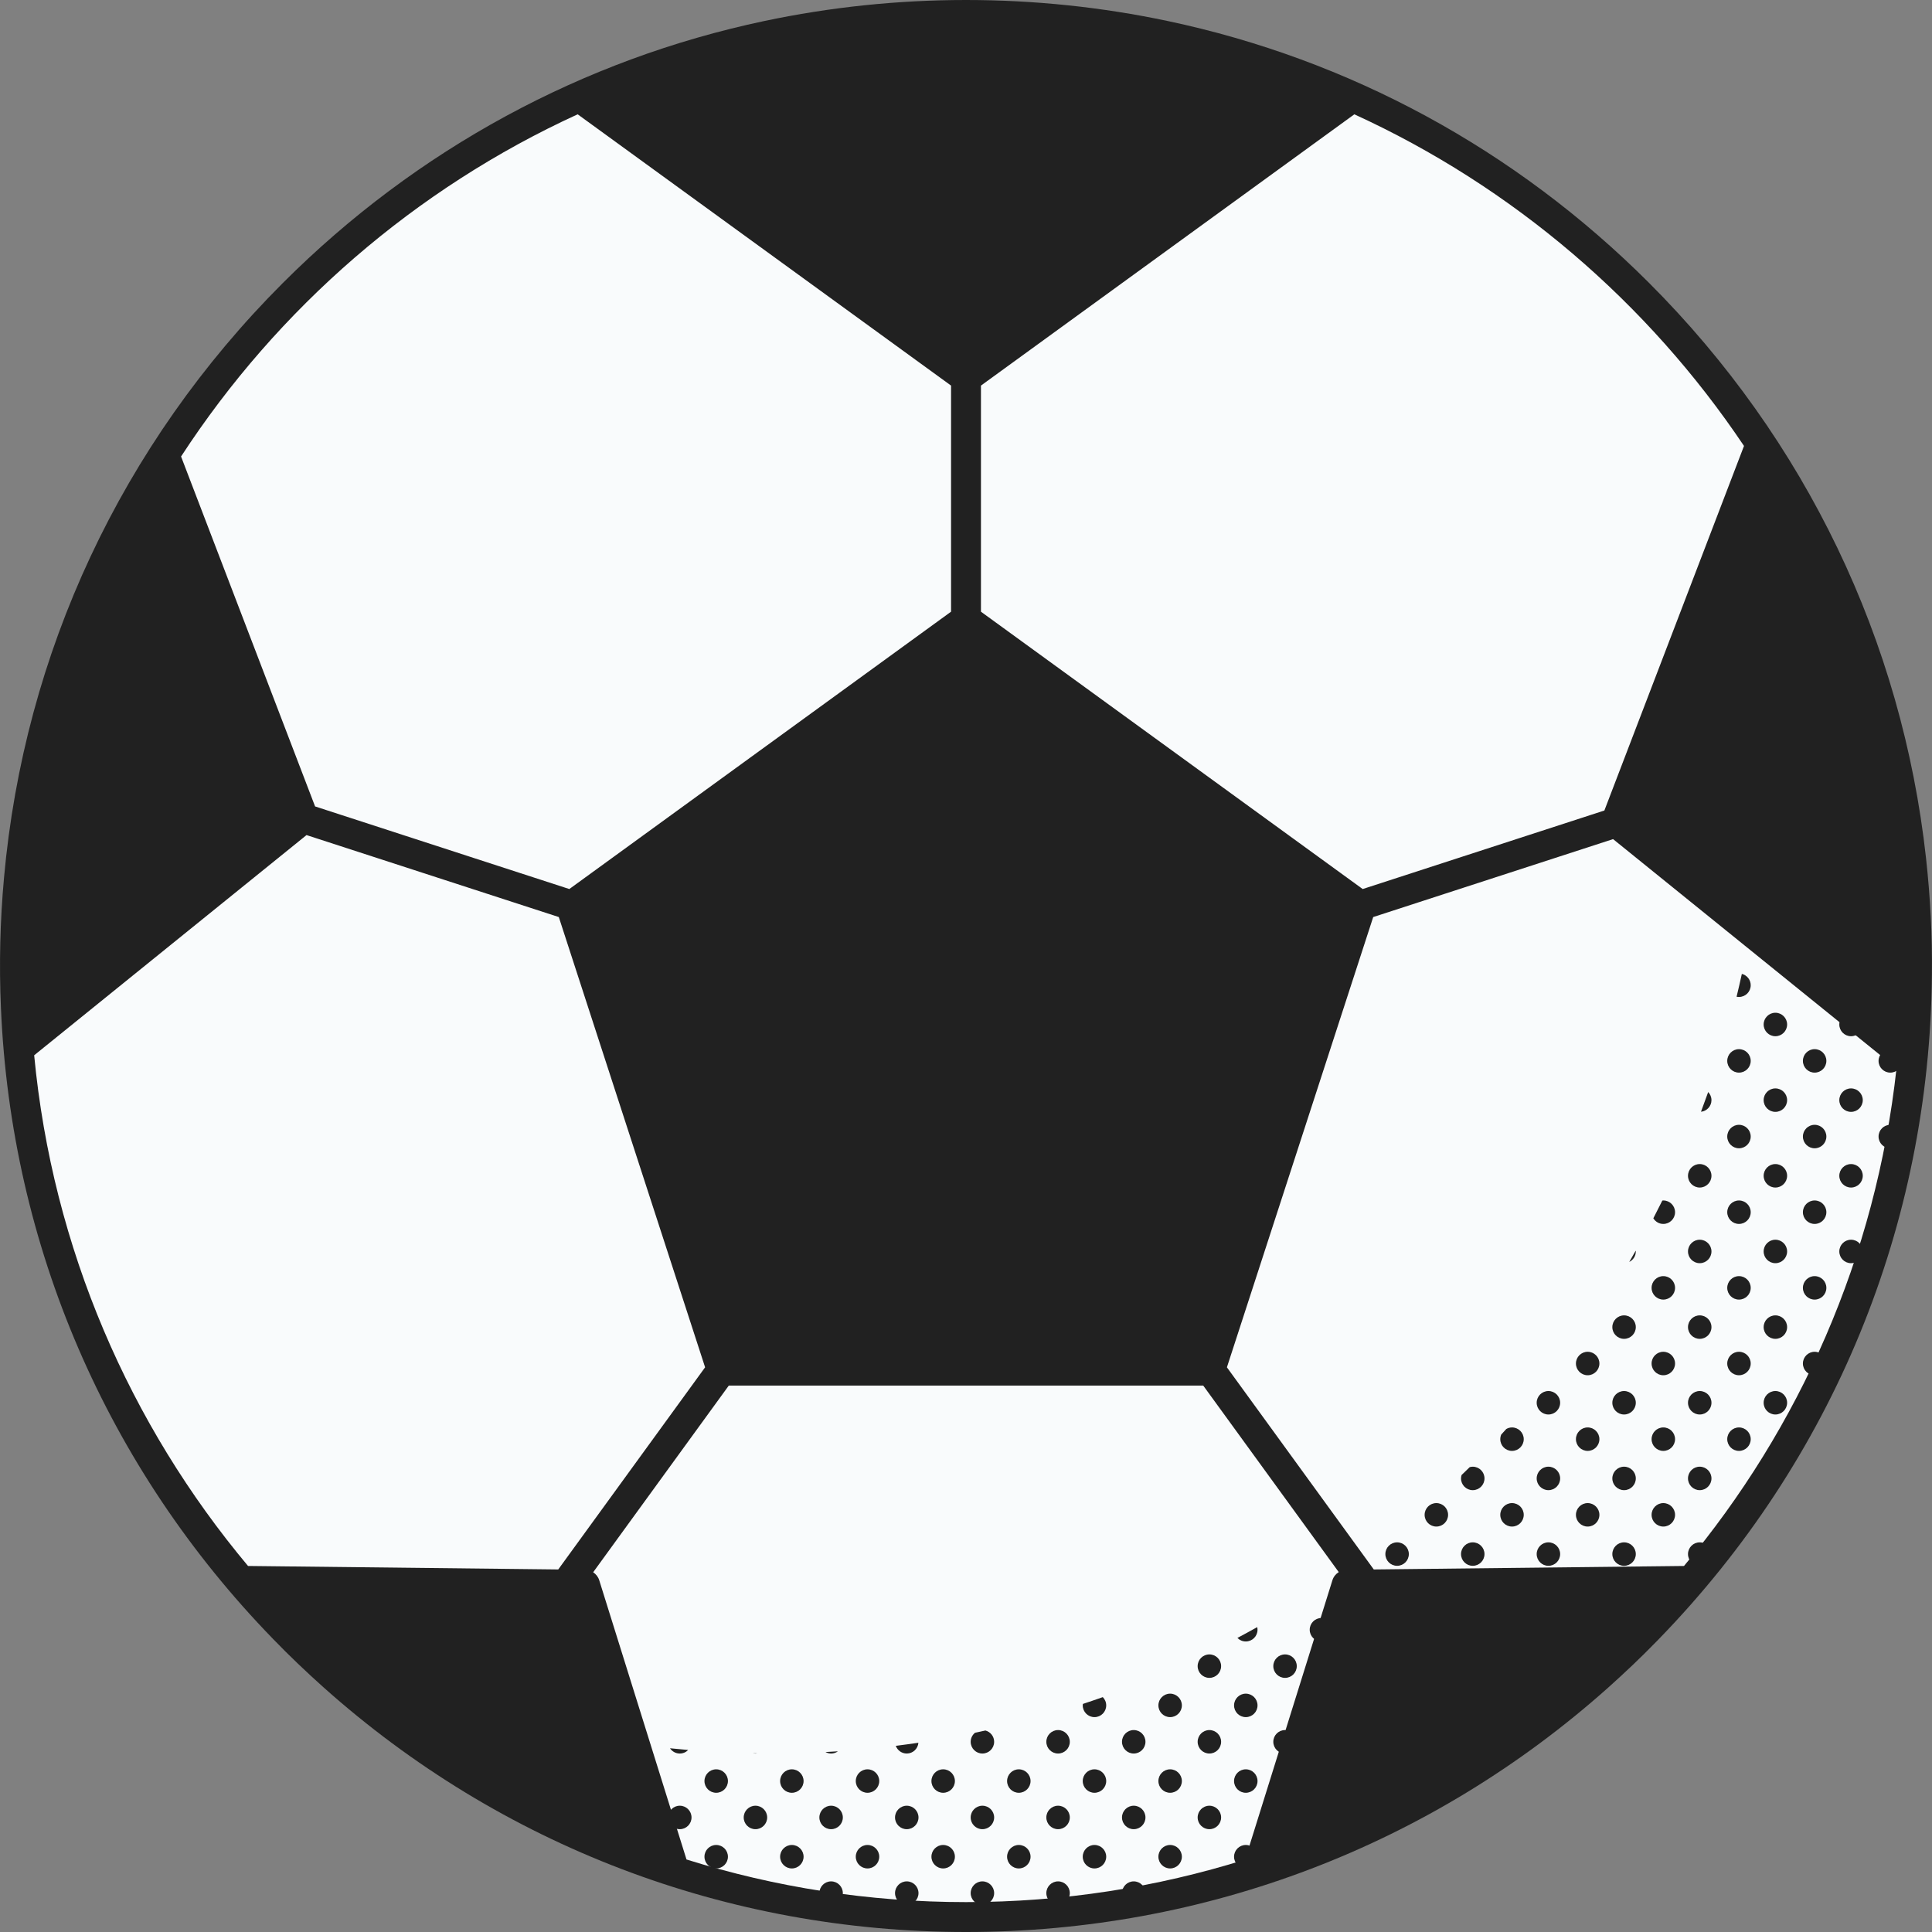 <?xml version="1.0"?>
<svg xmlns="http://www.w3.org/2000/svg" id="Capa_1" enable-background="new 0 0 510.731 510.731" height="512px" viewBox="0 0 510.731 510.731" width="512px" class=""><rect x="0" y="0" width="510.731" height="510.731" fill="#808080" stroke="none"/><g><g><g><circle cx="255.368" cy="255.363" fill="#f9fbfc" r="251.417" data-original="#F9FBFC" class="" style="fill:#F9FBFC00" data-old_color="#f9fbfc"/><g fill="#eaa895"><path d="m506.227 270.827c0 .149.023.292.044.435.026-.418.055-.836.08-1.255-.073.263-.124.534-.124.82z" data-original="#EAA895" class="active-path" style="fill:#212121" data-old_color="#EAA895"/><path d="m499.705 243.552c1.387 0 2.548-.917 2.945-2.173h-5.89c.397 1.256 1.558 2.173 2.945 2.173z" data-original="#EAA895" class="active-path" style="fill:#212121" data-old_color="#EAA895"/><path d="m489.329 247.724c-1.713 0-3.102 1.389-3.102 3.102s1.389 3.102 3.102 3.102 3.102-1.389 3.102-3.102-1.389-3.102-3.102-3.102z" data-original="#EAA895" class="active-path" style="fill:#212121" data-old_color="#EAA895"/><path d="m499.705 257.348c-1.713 0-3.102 1.389-3.102 3.102 0 1.714 1.389 3.102 3.102 3.102s3.102-1.389 3.102-3.102c.001-1.713-1.388-3.102-3.102-3.102z" data-original="#EAA895" class="active-path" style="fill:#212121" data-old_color="#EAA895"/><path d="m489.329 267.724c-1.713 0-3.102 1.389-3.102 3.102s1.389 3.102 3.102 3.102 3.102-1.389 3.102-3.102-1.389-3.102-3.102-3.102z" data-original="#EAA895" class="active-path" style="fill:#212121" data-old_color="#EAA895"/><path d="m499.705 277.348c-1.713 0-3.102 1.389-3.102 3.102 0 1.714 1.389 3.102 3.102 3.102s3.102-1.389 3.102-3.102c.001-1.713-1.388-3.102-3.102-3.102z" data-original="#EAA895" class="active-path" style="fill:#212121" data-old_color="#EAA895"/><path d="m489.329 287.724c-1.713 0-3.102 1.389-3.102 3.102s1.389 3.102 3.102 3.102 3.102-1.389 3.102-3.102-1.389-3.102-3.102-3.102z" data-original="#EAA895" class="active-path" style="fill:#212121" data-old_color="#EAA895"/><path d="m499.705 297.348c-1.713 0-3.102 1.389-3.102 3.102 0 1.714 1.389 3.102 3.102 3.102 1.229 0 2.281-.72 2.784-1.757.097-.519.204-1.034.298-1.553-.109-1.614-1.439-2.894-3.082-2.894z" data-original="#EAA895" class="active-path" style="fill:#212121" data-old_color="#EAA895"/><path d="m489.329 307.724c-1.713 0-3.102 1.389-3.102 3.102s1.389 3.102 3.102 3.102 3.102-1.389 3.102-3.102-1.389-3.102-3.102-3.102z" data-original="#EAA895" class="active-path" style="fill:#212121" data-old_color="#EAA895"/><path d="m496.603 320.45c0 .916.404 1.73 1.035 2.298.491-1.77.969-3.545 1.422-5.331-1.403.297-2.457 1.541-2.457 3.033z" data-original="#EAA895" class="active-path" style="fill:#212121" data-old_color="#EAA895"/><path d="m489.329 327.724c-1.713 0-3.102 1.389-3.102 3.102s1.389 3.102 3.102 3.102 3.102-1.389 3.102-3.102-1.389-3.102-3.102-3.102z" data-original="#EAA895" class="active-path" style="fill:#212121" data-old_color="#EAA895"/><path d="m486.227 350.827c0 .848.342 1.615.893 2.175.737-1.747 1.455-3.504 2.154-5.271-1.688.029-3.047 1.401-3.047 3.096z" data-original="#EAA895" class="active-path" style="fill:#212121" data-old_color="#EAA895"/><path d="m479.705 243.552c1.387 0 2.548-.917 2.945-2.173h-5.89c.397 1.256 1.558 2.173 2.945 2.173z" data-original="#EAA895" class="active-path" style="fill:#212121" data-old_color="#EAA895"/><path d="m469.329 247.724c-1.713 0-3.102 1.389-3.102 3.102s1.389 3.102 3.102 3.102 3.102-1.389 3.102-3.102-1.389-3.102-3.102-3.102z" data-original="#EAA895" class="active-path" style="fill:#212121" data-old_color="#EAA895"/><path d="m479.705 257.348c-1.713 0-3.102 1.389-3.102 3.102 0 1.714 1.389 3.102 3.102 3.102s3.102-1.389 3.102-3.102c.001-1.713-1.388-3.102-3.102-3.102z" data-original="#EAA895" class="active-path" style="fill:#212121" data-old_color="#EAA895"/><path d="m469.329 267.724c-1.713 0-3.102 1.389-3.102 3.102s1.389 3.102 3.102 3.102 3.102-1.389 3.102-3.102-1.389-3.102-3.102-3.102z" data-original="#EAA895" class="active-path" style="fill:#212121" data-old_color="#EAA895"/><path d="m479.705 277.348c-1.713 0-3.102 1.389-3.102 3.102 0 1.714 1.389 3.102 3.102 3.102s3.102-1.389 3.102-3.102c.001-1.713-1.388-3.102-3.102-3.102z" data-original="#EAA895" class="active-path" style="fill:#212121" data-old_color="#EAA895"/><path d="m469.329 287.724c-1.713 0-3.102 1.389-3.102 3.102s1.389 3.102 3.102 3.102 3.102-1.389 3.102-3.102-1.389-3.102-3.102-3.102z" data-original="#EAA895" class="active-path" style="fill:#212121" data-old_color="#EAA895"/><path d="m479.705 297.348c-1.713 0-3.102 1.389-3.102 3.102 0 1.714 1.389 3.102 3.102 3.102s3.102-1.389 3.102-3.102c.001-1.713-1.388-3.102-3.102-3.102z" data-original="#EAA895" class="active-path" style="fill:#212121" data-old_color="#EAA895"/><path d="m469.329 307.724c-1.713 0-3.102 1.389-3.102 3.102s1.389 3.102 3.102 3.102 3.102-1.389 3.102-3.102-1.389-3.102-3.102-3.102z" data-original="#EAA895" class="active-path" style="fill:#212121" data-old_color="#EAA895"/><path d="m479.705 317.348c-1.713 0-3.102 1.389-3.102 3.102 0 1.714 1.389 3.102 3.102 3.102s3.102-1.389 3.102-3.102c.001-1.713-1.388-3.102-3.102-3.102z" data-original="#EAA895" class="active-path" style="fill:#212121" data-old_color="#EAA895"/><path d="m469.329 327.724c-1.713 0-3.102 1.389-3.102 3.102s1.389 3.102 3.102 3.102 3.102-1.389 3.102-3.102-1.389-3.102-3.102-3.102z" data-original="#EAA895" class="active-path" style="fill:#212121" data-old_color="#EAA895"/><path d="m479.705 337.348c-1.713 0-3.102 1.389-3.102 3.102 0 1.714 1.389 3.102 3.102 3.102s3.102-1.389 3.102-3.102c.001-1.713-1.388-3.102-3.102-3.102z" data-original="#EAA895" class="active-path" style="fill:#212121" data-old_color="#EAA895"/><path d="m469.329 347.724c-1.713 0-3.102 1.389-3.102 3.102s1.389 3.102 3.102 3.102 3.102-1.389 3.102-3.102-1.389-3.102-3.102-3.102z" data-original="#EAA895" class="active-path" style="fill:#212121" data-old_color="#EAA895"/><path d="m479.705 357.348c-1.713 0-3.102 1.389-3.102 3.102 0 1.714 1.389 3.102 3.102 3.102s3.102-1.389 3.102-3.102c.001-1.713-1.388-3.102-3.102-3.102z" data-original="#EAA895" class="active-path" style="fill:#212121" data-old_color="#EAA895"/><path d="m469.329 367.724c-1.713 0-3.102 1.389-3.102 3.102s1.389 3.102 3.102 3.102 3.102-1.389 3.102-3.102-1.389-3.102-3.102-3.102z" data-original="#EAA895" class="active-path" style="fill:#212121" data-old_color="#EAA895"/><path d="m466.227 390.827c0 .407.083.793.226 1.149.908-1.4 1.798-2.812 2.678-4.231-1.619.103-2.904 1.436-2.904 3.082z" data-original="#EAA895" class="active-path" style="fill:#212121" data-old_color="#EAA895"/><path d="m462.808 260.45c0-1.45-1-2.659-2.345-2.998-.441 2.02-.904 4.032-1.392 6.035.205.042.417.066.635.066 1.713-.001 3.102-1.389 3.102-3.103z" data-original="#EAA895" class="active-path" style="fill:#212121" data-old_color="#EAA895"/><path d="m459.705 277.348c-1.713 0-3.102 1.389-3.102 3.102 0 1.714 1.389 3.102 3.102 3.102s3.102-1.389 3.102-3.102c.001-1.713-1.388-3.102-3.102-3.102z" data-original="#EAA895" class="active-path" style="fill:#212121" data-old_color="#EAA895"/><path d="m452.431 290.827c0-.834-.333-1.586-.867-2.144-.617 1.746-1.252 3.484-1.905 5.212 1.556-.166 2.772-1.468 2.772-3.068z" data-original="#EAA895" class="active-path" style="fill:#212121" data-old_color="#EAA895"/><path d="m459.705 297.348c-1.713 0-3.102 1.389-3.102 3.102 0 1.714 1.389 3.102 3.102 3.102s3.102-1.389 3.102-3.102c.001-1.713-1.388-3.102-3.102-3.102z" data-original="#EAA895" class="active-path" style="fill:#212121" data-old_color="#EAA895"/><path d="m449.329 307.724c-1.713 0-3.102 1.389-3.102 3.102s1.389 3.102 3.102 3.102 3.102-1.389 3.102-3.102-1.389-3.102-3.102-3.102z" data-original="#EAA895" class="active-path" style="fill:#212121" data-old_color="#EAA895"/><path d="m459.705 317.348c-1.713 0-3.102 1.389-3.102 3.102 0 1.714 1.389 3.102 3.102 3.102s3.102-1.389 3.102-3.102c.001-1.713-1.388-3.102-3.102-3.102z" data-original="#EAA895" class="active-path" style="fill:#212121" data-old_color="#EAA895"/><path d="m449.329 327.724c-1.713 0-3.102 1.389-3.102 3.102s1.389 3.102 3.102 3.102 3.102-1.389 3.102-3.102-1.389-3.102-3.102-3.102z" data-original="#EAA895" class="active-path" style="fill:#212121" data-old_color="#EAA895"/><path d="m459.705 337.348c-1.713 0-3.102 1.389-3.102 3.102 0 1.714 1.389 3.102 3.102 3.102s3.102-1.389 3.102-3.102c.001-1.713-1.388-3.102-3.102-3.102z" data-original="#EAA895" class="active-path" style="fill:#212121" data-old_color="#EAA895"/><path d="m449.329 347.724c-1.713 0-3.102 1.389-3.102 3.102s1.389 3.102 3.102 3.102 3.102-1.389 3.102-3.102-1.389-3.102-3.102-3.102z" data-original="#EAA895" class="active-path" style="fill:#212121" data-old_color="#EAA895"/><path d="m459.705 357.348c-1.713 0-3.102 1.389-3.102 3.102 0 1.714 1.389 3.102 3.102 3.102s3.102-1.389 3.102-3.102c.001-1.713-1.388-3.102-3.102-3.102z" data-original="#EAA895" class="active-path" style="fill:#212121" data-old_color="#EAA895"/><path d="m449.329 367.724c-1.713 0-3.102 1.389-3.102 3.102s1.389 3.102 3.102 3.102 3.102-1.389 3.102-3.102-1.389-3.102-3.102-3.102z" data-original="#EAA895" class="active-path" style="fill:#212121" data-old_color="#EAA895"/><path d="m459.705 377.348c-1.713 0-3.102 1.389-3.102 3.102 0 1.714 1.389 3.102 3.102 3.102s3.102-1.389 3.102-3.102c.001-1.713-1.388-3.102-3.102-3.102z" data-original="#EAA895" class="active-path" style="fill:#212121" data-old_color="#EAA895"/><path d="m449.329 387.724c-1.713 0-3.102 1.389-3.102 3.102s1.389 3.102 3.102 3.102 3.102-1.389 3.102-3.102-1.389-3.102-3.102-3.102z" data-original="#EAA895" class="active-path" style="fill:#212121" data-old_color="#EAA895"/><path d="m459.705 397.348c-1.713 0-3.102 1.389-3.102 3.102 0 1.33.841 2.455 2.017 2.896 1.173-1.608 2.327-3.231 3.463-4.868-.57-.685-1.417-1.13-2.378-1.13z" data-original="#EAA895" class="active-path" style="fill:#212121" data-old_color="#EAA895"/><path d="m449.329 407.724c-1.713 0-3.102 1.389-3.102 3.102s1.389 3.102 3.102 3.102c.521 0 1.004-.14 1.435-.367.517-.638 1.034-1.275 1.544-1.918.072-.262.123-.533.123-.817 0-1.713-1.389-3.102-3.102-3.102z" data-original="#EAA895" class="active-path" style="fill:#212121" data-old_color="#EAA895"/><path d="m439.705 323.552c1.713 0 3.102-1.389 3.102-3.102s-1.389-3.102-3.102-3.102c-.09 0-.175.019-.264.027-.777 1.57-1.571 3.131-2.378 4.683.546.892 1.52 1.494 2.642 1.494z" data-original="#EAA895" class="active-path" style="fill:#212121" data-old_color="#EAA895"/><path d="m432.431 330.827c0-.071-.016-.138-.021-.209-.566.996-1.132 1.991-1.711 2.979 1.023-.508 1.732-1.552 1.732-2.77z" data-original="#EAA895" class="active-path" style="fill:#212121" data-old_color="#EAA895"/><path d="m439.705 337.348c-1.713 0-3.102 1.389-3.102 3.102 0 1.714 1.389 3.102 3.102 3.102s3.102-1.389 3.102-3.102c.001-1.713-1.388-3.102-3.102-3.102z" data-original="#EAA895" class="active-path" style="fill:#212121" data-old_color="#EAA895"/><path d="m429.329 347.724c-1.713 0-3.102 1.389-3.102 3.102s1.389 3.102 3.102 3.102 3.102-1.389 3.102-3.102-1.389-3.102-3.102-3.102z" data-original="#EAA895" class="active-path" style="fill:#212121" data-old_color="#EAA895"/><path d="m439.705 357.348c-1.713 0-3.102 1.389-3.102 3.102 0 1.714 1.389 3.102 3.102 3.102s3.102-1.389 3.102-3.102c.001-1.713-1.388-3.102-3.102-3.102z" data-original="#EAA895" class="active-path" style="fill:#212121" data-old_color="#EAA895"/><path d="m429.329 367.724c-1.713 0-3.102 1.389-3.102 3.102s1.389 3.102 3.102 3.102 3.102-1.389 3.102-3.102-1.389-3.102-3.102-3.102z" data-original="#EAA895" class="active-path" style="fill:#212121" data-old_color="#EAA895"/><path d="m439.705 377.348c-1.713 0-3.102 1.389-3.102 3.102 0 1.714 1.389 3.102 3.102 3.102s3.102-1.389 3.102-3.102c.001-1.713-1.388-3.102-3.102-3.102z" data-original="#EAA895" class="active-path" style="fill:#212121" data-old_color="#EAA895"/><path d="m429.329 387.724c-1.713 0-3.102 1.389-3.102 3.102s1.389 3.102 3.102 3.102 3.102-1.389 3.102-3.102-1.389-3.102-3.102-3.102z" data-original="#EAA895" class="active-path" style="fill:#212121" data-old_color="#EAA895"/><path d="m439.705 397.348c-1.713 0-3.102 1.389-3.102 3.102 0 1.714 1.389 3.102 3.102 3.102s3.102-1.389 3.102-3.102c.001-1.713-1.388-3.102-3.102-3.102z" data-original="#EAA895" class="active-path" style="fill:#212121" data-old_color="#EAA895"/><path d="m429.329 407.724c-1.713 0-3.102 1.389-3.102 3.102s1.389 3.102 3.102 3.102 3.102-1.389 3.102-3.102-1.389-3.102-3.102-3.102z" data-original="#EAA895" class="active-path" style="fill:#212121" data-old_color="#EAA895"/><path d="m439.705 423.552c1.713 0 3.102-1.389 3.102-3.102s-1.389-3.102-3.102-3.102-3.102 1.389-3.102 3.102c0 1.714 1.389 3.102 3.102 3.102z" data-original="#EAA895" class="active-path" style="fill:#212121" data-old_color="#EAA895"/><path d="m429.329 427.724c-1.713 0-3.102 1.389-3.102 3.102-.059 4.026 6.264 4.024 6.205 0-.001-1.713-1.39-3.102-3.103-3.102z" data-original="#EAA895" class="active-path" style="fill:#212121" data-old_color="#EAA895"/><path d="m419.705 357.348c-1.713 0-3.102 1.389-3.102 3.102 0 1.714 1.389 3.102 3.102 3.102s3.102-1.389 3.102-3.102c.001-1.713-1.388-3.102-3.102-3.102z" data-original="#EAA895" class="active-path" style="fill:#212121" data-old_color="#EAA895"/><path d="m409.329 367.724c-1.713 0-3.102 1.389-3.102 3.102s1.389 3.102 3.102 3.102 3.102-1.389 3.102-3.102-1.389-3.102-3.102-3.102z" data-original="#EAA895" class="active-path" style="fill:#212121" data-old_color="#EAA895"/><path d="m419.705 377.348c-1.713 0-3.102 1.389-3.102 3.102 0 1.714 1.389 3.102 3.102 3.102s3.102-1.389 3.102-3.102c.001-1.713-1.388-3.102-3.102-3.102z" data-original="#EAA895" class="active-path" style="fill:#212121" data-old_color="#EAA895"/><path d="m409.329 387.724c-1.713 0-3.102 1.389-3.102 3.102s1.389 3.102 3.102 3.102 3.102-1.389 3.102-3.102-1.389-3.102-3.102-3.102z" data-original="#EAA895" class="active-path" style="fill:#212121" data-old_color="#EAA895"/><path d="m419.705 397.348c-1.713 0-3.102 1.389-3.102 3.102 0 1.714 1.389 3.102 3.102 3.102s3.102-1.389 3.102-3.102c.001-1.713-1.388-3.102-3.102-3.102z" data-original="#EAA895" class="active-path" style="fill:#212121" data-old_color="#EAA895"/><path d="m409.329 407.724c-1.713 0-3.102 1.389-3.102 3.102s1.389 3.102 3.102 3.102 3.102-1.389 3.102-3.102-1.389-3.102-3.102-3.102z" data-original="#EAA895" class="active-path" style="fill:#212121" data-old_color="#EAA895"/><path d="m419.705 417.348c-1.713 0-3.102 1.389-3.102 3.102 0 1.714 1.389 3.102 3.102 3.102s3.102-1.389 3.102-3.102c.001-1.713-1.388-3.102-3.102-3.102z" data-original="#EAA895" class="active-path" style="fill:#212121" data-old_color="#EAA895"/><path d="m409.329 427.724c-1.713 0-3.102 1.389-3.102 3.102s1.389 3.102 3.102 3.102 3.102-1.389 3.102-3.102-1.389-3.102-3.102-3.102z" data-original="#EAA895" class="active-path" style="fill:#212121" data-old_color="#EAA895"/><path d="m419.705 437.348c-1.713 0-3.102 1.389-3.102 3.102 0 1.714 1.389 3.102 3.102 3.102s3.102-1.389 3.102-3.102c.001-1.713-1.388-3.102-3.102-3.102z" data-original="#EAA895" class="active-path" style="fill:#212121" data-old_color="#EAA895"/><path d="m409.329 447.724c-1.713 0-3.102 1.389-3.102 3.102s1.389 3.102 3.102 3.102c.1 0 .194-.02.292-.029.884-.688 1.76-1.385 2.634-2.084.106-.312.176-.641.176-.988 0-1.714-1.389-3.103-3.102-3.103z" data-original="#EAA895" class="active-path" style="fill:#212121" data-old_color="#EAA895"/><path d="m399.705 383.552c1.713 0 3.102-1.389 3.102-3.102s-1.389-3.102-3.102-3.102c-.552 0-1.063.156-1.512.409-.446.489-.887.982-1.337 1.468-.162.376-.253.789-.253 1.225 0 1.714 1.389 3.102 3.102 3.102z" data-original="#EAA895" class="active-path" style="fill:#212121" data-old_color="#EAA895"/><path d="m389.329 393.929c1.713 0 3.102-1.389 3.102-3.102s-1.389-3.102-3.102-3.102c-.279 0-.545.049-.802.118-.711.702-1.434 1.39-2.152 2.084-.088.287-.148.585-.148.9 0 1.713 1.389 3.102 3.102 3.102z" data-original="#EAA895" class="active-path" style="fill:#212121" data-old_color="#EAA895"/><path d="m399.705 397.348c-1.713 0-3.102 1.389-3.102 3.102 0 1.714 1.389 3.102 3.102 3.102s3.102-1.389 3.102-3.102c.001-1.713-1.388-3.102-3.102-3.102z" data-original="#EAA895" class="active-path" style="fill:#212121" data-old_color="#EAA895"/><path d="m389.329 407.724c-1.713 0-3.102 1.389-3.102 3.102s1.389 3.102 3.102 3.102 3.102-1.389 3.102-3.102-1.389-3.102-3.102-3.102z" data-original="#EAA895" class="active-path" style="fill:#212121" data-old_color="#EAA895"/><path d="m399.705 417.348c-1.713 0-3.102 1.389-3.102 3.102 0 1.714 1.389 3.102 3.102 3.102s3.102-1.389 3.102-3.102c.001-1.713-1.388-3.102-3.102-3.102z" data-original="#EAA895" class="active-path" style="fill:#212121" data-old_color="#EAA895"/><path d="m389.329 427.724c-1.713 0-3.102 1.389-3.102 3.102s1.389 3.102 3.102 3.102 3.102-1.389 3.102-3.102-1.389-3.102-3.102-3.102z" data-original="#EAA895" class="active-path" style="fill:#212121" data-old_color="#EAA895"/><path d="m399.705 437.348c-1.713 0-3.102 1.389-3.102 3.102 0 1.714 1.389 3.102 3.102 3.102s3.102-1.389 3.102-3.102c.001-1.713-1.388-3.102-3.102-3.102z" data-original="#EAA895" class="active-path" style="fill:#212121" data-old_color="#EAA895"/><path d="m389.329 447.724c-1.713 0-3.102 1.389-3.102 3.102s1.389 3.102 3.102 3.102 3.102-1.389 3.102-3.102-1.389-3.102-3.102-3.102z" data-original="#EAA895" class="active-path" style="fill:#212121" data-old_color="#EAA895"/><path d="m399.705 457.348c-1.713 0-3.102 1.389-3.102 3.102 0 .89.379 1.686.979 2.252 1.668-1.147 3.322-2.312 4.961-3.498-.48-1.092-1.568-1.856-2.838-1.856z" data-original="#EAA895" class="active-path" style="fill:#212121" data-old_color="#EAA895"/><path d="m386.353 469.997c1.19-.728 2.372-1.468 3.549-2.215-.186-.035-.377-.058-.573-.058-1.424 0-2.611.965-2.976 2.273z" data-original="#EAA895" class="active-path" style="fill:#212121" data-old_color="#EAA895"/><path d="m379.705 397.348c-1.713 0-3.102 1.389-3.102 3.102 0 1.714 1.389 3.102 3.102 3.102s3.102-1.389 3.102-3.102c.001-1.713-1.388-3.102-3.102-3.102z" data-original="#EAA895" class="active-path" style="fill:#212121" data-old_color="#EAA895"/><path d="m369.329 407.724c-1.713 0-3.102 1.389-3.102 3.102s1.389 3.102 3.102 3.102 3.102-1.389 3.102-3.102-1.389-3.102-3.102-3.102z" data-original="#EAA895" class="active-path" style="fill:#212121" data-old_color="#EAA895"/><path d="m379.705 417.348c-1.713 0-3.102 1.389-3.102 3.102 0 1.714 1.389 3.102 3.102 3.102s3.102-1.389 3.102-3.102c.001-1.713-1.388-3.102-3.102-3.102z" data-original="#EAA895" class="active-path" style="fill:#212121" data-old_color="#EAA895"/><path d="m369.329 427.724c-1.713 0-3.102 1.389-3.102 3.102s1.389 3.102 3.102 3.102 3.102-1.389 3.102-3.102-1.389-3.102-3.102-3.102z" data-original="#EAA895" class="active-path" style="fill:#212121" data-old_color="#EAA895"/><path d="m379.705 437.348c-1.713 0-3.102 1.389-3.102 3.102 0 1.714 1.389 3.102 3.102 3.102s3.102-1.389 3.102-3.102c.001-1.713-1.388-3.102-3.102-3.102z" data-original="#EAA895" class="active-path" style="fill:#212121" data-old_color="#EAA895"/><path d="m369.329 447.724c-1.713 0-3.102 1.389-3.102 3.102s1.389 3.102 3.102 3.102 3.102-1.389 3.102-3.102-1.389-3.102-3.102-3.102z" data-original="#EAA895" class="active-path" style="fill:#212121" data-old_color="#EAA895"/><path d="m379.705 457.348c-1.713 0-3.102 1.389-3.102 3.102 0 1.714 1.389 3.102 3.102 3.102s3.102-1.389 3.102-3.102c.001-1.713-1.388-3.102-3.102-3.102z" data-original="#EAA895" class="active-path" style="fill:#212121" data-old_color="#EAA895"/><path d="m369.329 467.724c-1.713 0-3.102 1.389-3.102 3.102s1.389 3.102 3.102 3.102 3.102-1.389 3.102-3.102-1.389-3.102-3.102-3.102z" data-original="#EAA895" class="active-path" style="fill:#212121" data-old_color="#EAA895"/><path d="m359.705 417.348c-1.713 0-3.102 1.389-3.102 3.102 0 1.714 1.389 3.102 3.102 3.102s3.102-1.389 3.102-3.102c.001-1.713-1.388-3.102-3.102-3.102z" data-original="#EAA895" class="active-path" style="fill:#212121" data-old_color="#EAA895"/><path d="m349.329 427.724c-1.713 0-3.102 1.389-3.102 3.102s1.389 3.102 3.102 3.102 3.102-1.389 3.102-3.102-1.389-3.102-3.102-3.102z" data-original="#EAA895" class="active-path" style="fill:#212121" data-old_color="#EAA895"/><path d="m359.705 437.348c-1.713 0-3.102 1.389-3.102 3.102 0 1.714 1.389 3.102 3.102 3.102s3.102-1.389 3.102-3.102c.001-1.713-1.388-3.102-3.102-3.102z" data-original="#EAA895" class="active-path" style="fill:#212121" data-old_color="#EAA895"/><path d="m349.329 447.724c-1.713 0-3.102 1.389-3.102 3.102s1.389 3.102 3.102 3.102 3.102-1.389 3.102-3.102-1.389-3.102-3.102-3.102z" data-original="#EAA895" class="active-path" style="fill:#212121" data-old_color="#EAA895"/><path d="m359.705 457.348c-1.713 0-3.102 1.389-3.102 3.102 0 1.714 1.389 3.102 3.102 3.102s3.102-1.389 3.102-3.102c.001-1.713-1.388-3.102-3.102-3.102z" data-original="#EAA895" class="active-path" style="fill:#212121" data-old_color="#EAA895"/><path d="m349.329 467.724c-1.713 0-3.102 1.389-3.102 3.102s1.389 3.102 3.102 3.102 3.102-1.389 3.102-3.102-1.389-3.102-3.102-3.102z" data-original="#EAA895" class="active-path" style="fill:#212121" data-old_color="#EAA895"/><path d="m359.705 477.348c-1.713 0-3.102 1.389-3.102 3.102 0 1.714 1.389 3.102 3.102 3.102s3.102-1.389 3.102-3.102c.001-1.713-1.388-3.102-3.102-3.102z" data-original="#EAA895" class="active-path" style="fill:#212121" data-old_color="#EAA895"/><path d="m346.423 489.772c1.433-.557 2.857-1.133 4.277-1.715-.415-.206-.876-.333-1.371-.333-1.341 0-2.473.856-2.906 2.048z" data-original="#EAA895" class="active-path" style="fill:#212121" data-old_color="#EAA895"/><path d="m329.329 433.929c1.713 0 3.102-1.389 3.102-3.102 0-.238-.033-.468-.083-.691-1.733.972-3.478 1.924-5.234 2.858.563.575 1.346.935 2.215.935z" data-original="#EAA895" class="active-path" style="fill:#212121" data-old_color="#EAA895"/><path d="m339.705 437.348c-1.713 0-3.102 1.389-3.102 3.102 0 1.714 1.389 3.102 3.102 3.102s3.102-1.389 3.102-3.102c.001-1.713-1.388-3.102-3.102-3.102z" data-original="#EAA895" class="active-path" style="fill:#212121" data-old_color="#EAA895"/><path d="m329.329 447.724c-1.713 0-3.102 1.389-3.102 3.102s1.389 3.102 3.102 3.102 3.102-1.389 3.102-3.102-1.389-3.102-3.102-3.102z" data-original="#EAA895" class="active-path" style="fill:#212121" data-old_color="#EAA895"/><path d="m339.705 457.348c-1.713 0-3.102 1.389-3.102 3.102 0 1.714 1.389 3.102 3.102 3.102s3.102-1.389 3.102-3.102c.001-1.713-1.388-3.102-3.102-3.102z" data-original="#EAA895" class="active-path" style="fill:#212121" data-old_color="#EAA895"/><path d="m329.329 467.724c-1.713 0-3.102 1.389-3.102 3.102s1.389 3.102 3.102 3.102 3.102-1.389 3.102-3.102-1.389-3.102-3.102-3.102z" data-original="#EAA895" class="active-path" style="fill:#212121" data-old_color="#EAA895"/><path d="m339.705 477.348c-1.713 0-3.102 1.389-3.102 3.102 0 1.714 1.389 3.102 3.102 3.102s3.102-1.389 3.102-3.102c.001-1.713-1.388-3.102-3.102-3.102z" data-original="#EAA895" class="active-path" style="fill:#212121" data-old_color="#EAA895"/><path d="m329.329 487.724c-1.713 0-3.102 1.389-3.102 3.102s1.389 3.102 3.102 3.102 3.102-1.389 3.102-3.102-1.389-3.102-3.102-3.102z" data-original="#EAA895" class="active-path" style="fill:#212121" data-old_color="#EAA895"/><path d="m319.705 437.348c-1.713 0-3.102 1.389-3.102 3.102 0 1.714 1.389 3.102 3.102 3.102s3.102-1.389 3.102-3.102c.001-1.713-1.388-3.102-3.102-3.102z" data-original="#EAA895" class="active-path" style="fill:#212121" data-old_color="#EAA895"/><path d="m309.329 447.724c-1.713 0-3.102 1.389-3.102 3.102s1.389 3.102 3.102 3.102 3.102-1.389 3.102-3.102-1.389-3.102-3.102-3.102z" data-original="#EAA895" class="active-path" style="fill:#212121" data-old_color="#EAA895"/><path d="m319.705 457.348c-1.713 0-3.102 1.389-3.102 3.102 0 1.714 1.389 3.102 3.102 3.102s3.102-1.389 3.102-3.102c.001-1.713-1.388-3.102-3.102-3.102z" data-original="#EAA895" class="active-path" style="fill:#212121" data-old_color="#EAA895"/><path d="m309.329 467.724c-1.713 0-3.102 1.389-3.102 3.102s1.389 3.102 3.102 3.102 3.102-1.389 3.102-3.102-1.389-3.102-3.102-3.102z" data-original="#EAA895" class="active-path" style="fill:#212121" data-old_color="#EAA895"/><path d="m319.705 477.348c-1.713 0-3.102 1.389-3.102 3.102 0 1.714 1.389 3.102 3.102 3.102s3.102-1.389 3.102-3.102c.001-1.713-1.388-3.102-3.102-3.102z" data-original="#EAA895" class="active-path" style="fill:#212121" data-old_color="#EAA895"/><path d="m309.329 487.724c-1.713 0-3.102 1.389-3.102 3.102s1.389 3.102 3.102 3.102 3.102-1.389 3.102-3.102-1.389-3.102-3.102-3.102z" data-original="#EAA895" class="active-path" style="fill:#212121" data-old_color="#EAA895"/><path d="m319.705 497.348c-1.263 0-2.345.757-2.829 1.84 1.562-.393 3.115-.805 4.665-1.227-.515-.38-1.146-.613-1.836-.613z" data-original="#EAA895" class="active-path" style="fill:#212121" data-old_color="#EAA895"/><path d="m289.329 453.929c1.713 0 3.102-1.389 3.102-3.102 0-.853-.345-1.625-.902-2.186-1.746.617-3.5 1.218-5.263 1.798-.016.128-.039.255-.039.388 0 1.713 1.389 3.102 3.102 3.102z" data-original="#EAA895" class="active-path" style="fill:#212121" data-old_color="#EAA895"/><path d="m299.705 457.348c-1.713 0-3.102 1.389-3.102 3.102 0 1.714 1.389 3.102 3.102 3.102s3.102-1.389 3.102-3.102c.001-1.713-1.388-3.102-3.102-3.102z" data-original="#EAA895" class="active-path" style="fill:#212121" data-old_color="#EAA895"/><path d="m289.329 467.724c-1.713 0-3.102 1.389-3.102 3.102s1.389 3.102 3.102 3.102 3.102-1.389 3.102-3.102-1.389-3.102-3.102-3.102z" data-original="#EAA895" class="active-path" style="fill:#212121" data-old_color="#EAA895"/><path d="m299.705 477.348c-1.713 0-3.102 1.389-3.102 3.102 0 1.714 1.389 3.102 3.102 3.102s3.102-1.389 3.102-3.102c.001-1.713-1.388-3.102-3.102-3.102z" data-original="#EAA895" class="active-path" style="fill:#212121" data-old_color="#EAA895"/><path d="m289.329 487.724c-1.713 0-3.102 1.389-3.102 3.102s1.389 3.102 3.102 3.102 3.102-1.389 3.102-3.102-1.389-3.102-3.102-3.102z" data-original="#EAA895" class="active-path" style="fill:#212121" data-old_color="#EAA895"/><path d="m302.808 500.45c0-1.713-1.389-3.102-3.102-3.102s-3.102 1.389-3.102 3.102c0 1.155.638 2.15 1.574 2.684 1.303-.223 2.601-.459 3.897-.703.45-.538.733-1.223.733-1.981z" data-original="#EAA895" class="active-path" style="fill:#212121" data-old_color="#EAA895"/><path d="m279.705 457.348c-1.713 0-3.102 1.389-3.102 3.102 0 1.714 1.389 3.102 3.102 3.102s3.102-1.389 3.102-3.102c.001-1.713-1.388-3.102-3.102-3.102z" data-original="#EAA895" class="active-path" style="fill:#212121" data-old_color="#EAA895"/><path d="m269.329 467.724c-1.713 0-3.102 1.389-3.102 3.102s1.389 3.102 3.102 3.102 3.102-1.389 3.102-3.102-1.389-3.102-3.102-3.102z" data-original="#EAA895" class="active-path" style="fill:#212121" data-old_color="#EAA895"/><path d="m279.705 477.348c-1.713 0-3.102 1.389-3.102 3.102 0 1.714 1.389 3.102 3.102 3.102s3.102-1.389 3.102-3.102c.001-1.713-1.388-3.102-3.102-3.102z" data-original="#EAA895" class="active-path" style="fill:#212121" data-old_color="#EAA895"/><path d="m269.329 487.724c-1.713 0-3.102 1.389-3.102 3.102s1.389 3.102 3.102 3.102 3.102-1.389 3.102-3.102-1.389-3.102-3.102-3.102z" data-original="#EAA895" class="active-path" style="fill:#212121" data-old_color="#EAA895"/><path d="m279.705 497.348c-1.713 0-3.102 1.389-3.102 3.102 0 1.714 1.389 3.102 3.102 3.102s3.102-1.389 3.102-3.102c.001-1.713-1.388-3.102-3.102-3.102z" data-original="#EAA895" class="active-path" style="fill:#212121" data-old_color="#EAA895"/><path d="m256.603 460.45c0 1.714 1.389 3.102 3.102 3.102s3.102-1.389 3.102-3.102c0-1.438-.983-2.635-2.311-2.987-.916.2-1.83.409-2.75.6-.692.569-1.143 1.421-1.143 2.387z" data-original="#EAA895" class="active-path" style="fill:#212121" data-old_color="#EAA895"/><path d="m249.329 467.724c-1.713 0-3.102 1.389-3.102 3.102s1.389 3.102 3.102 3.102 3.102-1.389 3.102-3.102-1.389-3.102-3.102-3.102z" data-original="#EAA895" class="active-path" style="fill:#212121" data-old_color="#EAA895"/><path d="m259.705 477.348c-1.713 0-3.102 1.389-3.102 3.102 0 1.714 1.389 3.102 3.102 3.102s3.102-1.389 3.102-3.102c.001-1.713-1.388-3.102-3.102-3.102z" data-original="#EAA895" class="active-path" style="fill:#212121" data-old_color="#EAA895"/><path d="m252.431 490.827c0-1.713-1.389-3.102-3.102-3.102s-3.102 1.389-3.102 3.102 1.389 3.102 3.102 3.102 3.102-1.389 3.102-3.102z" data-original="#EAA895" class="active-path" style="fill:#212121" data-old_color="#EAA895"/><path d="m259.705 503.552c1.713 0 3.102-1.389 3.102-3.102s-1.389-3.102-3.102-3.102-3.102 1.389-3.102 3.102c0 1.714 1.389 3.102 3.102 3.102z" data-original="#EAA895" class="active-path" style="fill:#212121" data-old_color="#EAA895"/><path d="m239.705 463.552c1.627 0 2.946-1.256 3.077-2.85-1.986.293-3.979.564-5.98.812.436 1.187 1.566 2.038 2.903 2.038z" data-original="#EAA895" class="active-path" style="fill:#212121" data-old_color="#EAA895"/><path d="m229.329 467.724c-1.713 0-3.102 1.389-3.102 3.102s1.389 3.102 3.102 3.102 3.102-1.389 3.102-3.102-1.389-3.102-3.102-3.102z" data-original="#EAA895" class="active-path" style="fill:#212121" data-old_color="#EAA895"/><path d="m239.705 477.348c-1.713 0-3.102 1.389-3.102 3.102 0 1.714 1.389 3.102 3.102 3.102s3.102-1.389 3.102-3.102c.001-1.713-1.388-3.102-3.102-3.102z" data-original="#EAA895" class="active-path" style="fill:#212121" data-old_color="#EAA895"/><path d="m229.329 487.724c-1.713 0-3.102 1.389-3.102 3.102s1.389 3.102 3.102 3.102 3.102-1.389 3.102-3.102-1.389-3.102-3.102-3.102z" data-original="#EAA895" class="active-path" style="fill:#212121" data-old_color="#EAA895"/><path d="m239.705 497.348c-1.713 0-3.102 1.389-3.102 3.102 0 1.714 1.389 3.102 3.102 3.102s3.102-1.389 3.102-3.102c.001-1.713-1.388-3.102-3.102-3.102z" data-original="#EAA895" class="active-path" style="fill:#212121" data-old_color="#EAA895"/><path d="m221.507 462.968c-1.094.071-2.191.131-3.289.189.444.245.946.396 1.488.396.673-.001 1.292-.221 1.801-.585z" data-original="#EAA895" class="active-path" style="fill:#212121" data-old_color="#EAA895"/><path d="m206.227 470.827c0 1.713 1.389 3.102 3.102 3.102s3.102-1.389 3.102-3.102-1.389-3.102-3.102-3.102c-1.713-.001-3.102 1.388-3.102 3.102z" data-original="#EAA895" class="active-path" style="fill:#212121" data-old_color="#EAA895"/><path d="m219.705 477.348c-1.713 0-3.102 1.389-3.102 3.102 0 1.714 1.389 3.102 3.102 3.102s3.102-1.389 3.102-3.102c.001-1.713-1.388-3.102-3.102-3.102z" data-original="#EAA895" class="active-path" style="fill:#212121" data-old_color="#EAA895"/><path d="m209.329 493.929c1.713 0 3.102-1.389 3.102-3.102s-1.389-3.102-3.102-3.102-3.102 1.389-3.102 3.102 1.389 3.102 3.102 3.102z" data-original="#EAA895" class="active-path" style="fill:#212121" data-old_color="#EAA895"/><path d="m219.705 497.348c-1.713 0-3.102 1.389-3.102 3.102 0 1.714 1.389 3.102 3.102 3.102s3.102-1.389 3.102-3.102c.001-1.713-1.388-3.102-3.102-3.102z" data-original="#EAA895" class="active-path" style="fill:#212121" data-old_color="#EAA895"/><path d="m200.155 463.507c-.36-.005-.72-.012-1.081-.019.204.042.415.065.631.065.155-.001.302-.024.45-.046z" data-original="#EAA895" class="active-path" style="fill:#212121" data-old_color="#EAA895"/><path d="m189.329 467.724c-1.713 0-3.102 1.389-3.102 3.102s1.389 3.102 3.102 3.102 3.102-1.389 3.102-3.102-1.389-3.102-3.102-3.102z" data-original="#EAA895" class="active-path" style="fill:#212121" data-old_color="#EAA895"/><path d="m196.603 480.45c0 1.714 1.389 3.102 3.102 3.102s3.102-1.389 3.102-3.102-1.389-3.102-3.102-3.102-3.102 1.389-3.102 3.102z" data-original="#EAA895" class="active-path" style="fill:#212121" data-old_color="#EAA895"/><path d="m189.329 487.724c-1.713 0-3.102 1.389-3.102 3.102s1.389 3.102 3.102 3.102 3.102-1.389 3.102-3.102-1.389-3.102-3.102-3.102z" data-original="#EAA895" class="active-path" style="fill:#212121" data-old_color="#EAA895"/><path d="m202.808 500.45c0-1.713-1.389-3.102-3.102-3.102-1.52 0-2.78 1.095-3.046 2.539 2.001.479 4.012.93 6.031 1.361.069-.256.117-.52.117-.798z" data-original="#EAA895" class="active-path" style="fill:#212121" data-old_color="#EAA895"/><path d="m179.705 463.552c.872 0 1.658-.363 2.222-.942-1.607-.135-3.21-.288-4.808-.451.555.839 1.505 1.393 2.586 1.393z" data-original="#EAA895" class="active-path" style="fill:#212121" data-old_color="#EAA895"/><path d="m166.227 470.827c0 1.713 1.389 3.102 3.102 3.102s3.102-1.389 3.102-3.102-1.389-3.102-3.102-3.102c-1.713-.001-3.102 1.388-3.102 3.102z" data-original="#EAA895" class="active-path" style="fill:#212121" data-old_color="#EAA895"/><path d="m179.705 477.348c-1.713 0-3.102 1.389-3.102 3.102 0 1.714 1.389 3.102 3.102 3.102s3.102-1.389 3.102-3.102c.001-1.713-1.388-3.102-3.102-3.102z" data-original="#EAA895" class="active-path" style="fill:#212121" data-old_color="#EAA895"/><path d="m169.329 487.724c-1.611 0-2.92 1.232-3.072 2.804 1.865.707 3.742 1.39 5.628 2.054.344-.5.547-1.103.547-1.755-.001-1.714-1.39-3.103-3.103-3.103z" data-original="#EAA895" class="active-path" style="fill:#212121" data-old_color="#EAA895"/><path d="m159.705 463.552c1.713 0 3.102-1.389 3.102-3.102 0-.056-.014-.109-.017-.164-1.992-.316-3.977-.65-5.954-1.011-.149.363-.234.759-.234 1.175.001 1.714 1.39 3.102 3.103 3.102z" data-original="#EAA895" class="active-path" style="fill:#212121" data-old_color="#EAA895"/><path d="m146.227 470.827c0 1.713 1.389 3.102 3.102 3.102s3.102-1.389 3.102-3.102-1.389-3.102-3.102-3.102c-1.713-.001-3.102 1.388-3.102 3.102z" data-original="#EAA895" class="active-path" style="fill:#212121" data-old_color="#EAA895"/><path d="m159.705 477.348c-1.713 0-3.102 1.389-3.102 3.102 0 1.714 1.389 3.102 3.102 3.102s3.102-1.389 3.102-3.102c.001-1.713-1.388-3.102-3.102-3.102z" data-original="#EAA895" class="active-path" style="fill:#212121" data-old_color="#EAA895"/><path d="m129.329 453.929c.72 0 1.374-.255 1.9-.667-1.616-.467-3.224-.951-4.827-1.448.414 1.226 1.561 2.115 2.927 2.115z" data-original="#EAA895" class="active-path" style="fill:#212121" data-old_color="#EAA895"/><path d="m136.603 460.45c0 1.714 1.389 3.102 3.102 3.102s3.102-1.389 3.102-3.102-1.389-3.102-3.102-3.102-3.102 1.389-3.102 3.102z" data-original="#EAA895" class="active-path" style="fill:#212121" data-old_color="#EAA895"/><path d="m132.431 470.827c0-1.713-1.389-3.102-3.102-3.102s-3.102 1.389-3.102 3.102c0 .105.021.204.031.306 1.432.859 2.879 1.694 4.329 2.525 1.085-.483 1.844-1.567 1.844-2.831z" data-original="#EAA895" class="active-path" style="fill:#212121" data-old_color="#EAA895"/><path d="m139.705 477.348c-.587 0-1.131.173-1.599.456 1.55.819 3.108 1.627 4.677 2.414-.119-1.603-1.444-2.87-3.078-2.87z" data-original="#EAA895" class="active-path" style="fill:#212121" data-old_color="#EAA895"/><path d="m106.227 450.827c0 1.713 1.389 3.102 3.102 3.102s3.102-1.389 3.102-3.102-1.389-3.102-3.102-3.102c-1.713-.001-3.102 1.388-3.102 3.102z" data-original="#EAA895" class="active-path" style="fill:#212121" data-old_color="#EAA895"/><path d="m116.603 460.45c0 1.714 1.389 3.102 3.102 3.102s3.102-1.389 3.102-3.102-1.389-3.102-3.102-3.102-3.102 1.389-3.102 3.102z" data-original="#EAA895" class="active-path" style="fill:#212121" data-old_color="#EAA895"/><path d="m99.705 443.552c.782 0 1.487-.299 2.033-.776-1.718-.729-3.427-1.477-5.126-2.241.046 1.673 1.409 3.017 3.093 3.017z" data-original="#EAA895" class="active-path" style="fill:#212121" data-old_color="#EAA895"/></g><path d="m437.723 434.11c.261-.266.521-.533.78-.8 46.051-47.358 71.608-109.478 72.204-175.581.13-10.299-.428-20.604-1.549-30.839-6.332-57.441-31.761-110.644-73.217-152.1-35.394-35.394-79.353-59.101-127.199-69.223-35.063-7.422-71.685-7.422-106.748 0-47.845 10.122-91.805 33.829-127.199 69.223-42.696 42.696-68.395 97.853-73.736 157.267-1.04 11.462-1.314 22.983-.806 34.486 2.687 62.774 27.963 121.476 71.931 166.717 4.297 4.451 8.786 8.715 13.391 12.838 46.811 41.779 106.542 64.633 169.794 64.633 63.239 0 122.959-22.846 169.766-64.609 4.315-3.869 8.542-7.851 12.588-12.012zm-290.15-19.218-82.003-.922c-31.226-37.305-51.679-83.912-56.536-135.003l71.998-58.211 66.69 21.669 38.675 119.029zm215.44-172.466 63.41-20.603 74.928 60.581c-5.431 49.743-25.659 95.099-56.184 131.566l-82.004.922-38.824-53.436zm98.019-124.539-36.909 96.374-63.89 20.759-100.914-73.318v-59.768l98.708-71.715c41.904 19.182 77.559 49.725 103.005 87.668zm-308.323-87.669 98.708 71.715v59.768l-100.914 73.319-67.21-21.838-35.428-92.504c25.555-39.236 61.919-70.81 104.844-90.46zm28.771 461.343-23.069-73.816c-.279-.893-.862-1.623-1.606-2.113l35.858-49.355h125.411l35.827 49.312c-.777.489-1.386 1.236-1.673 2.155l-23.082 73.853c-23.311 7.296-48.092 11.232-73.777 11.232-25.726 0-50.545-3.95-73.889-11.268z" fill="#31373d" data-original="#31373D" class="" style="fill:#212121" data-old_color="#31373d"/></g></g></g> </svg>
